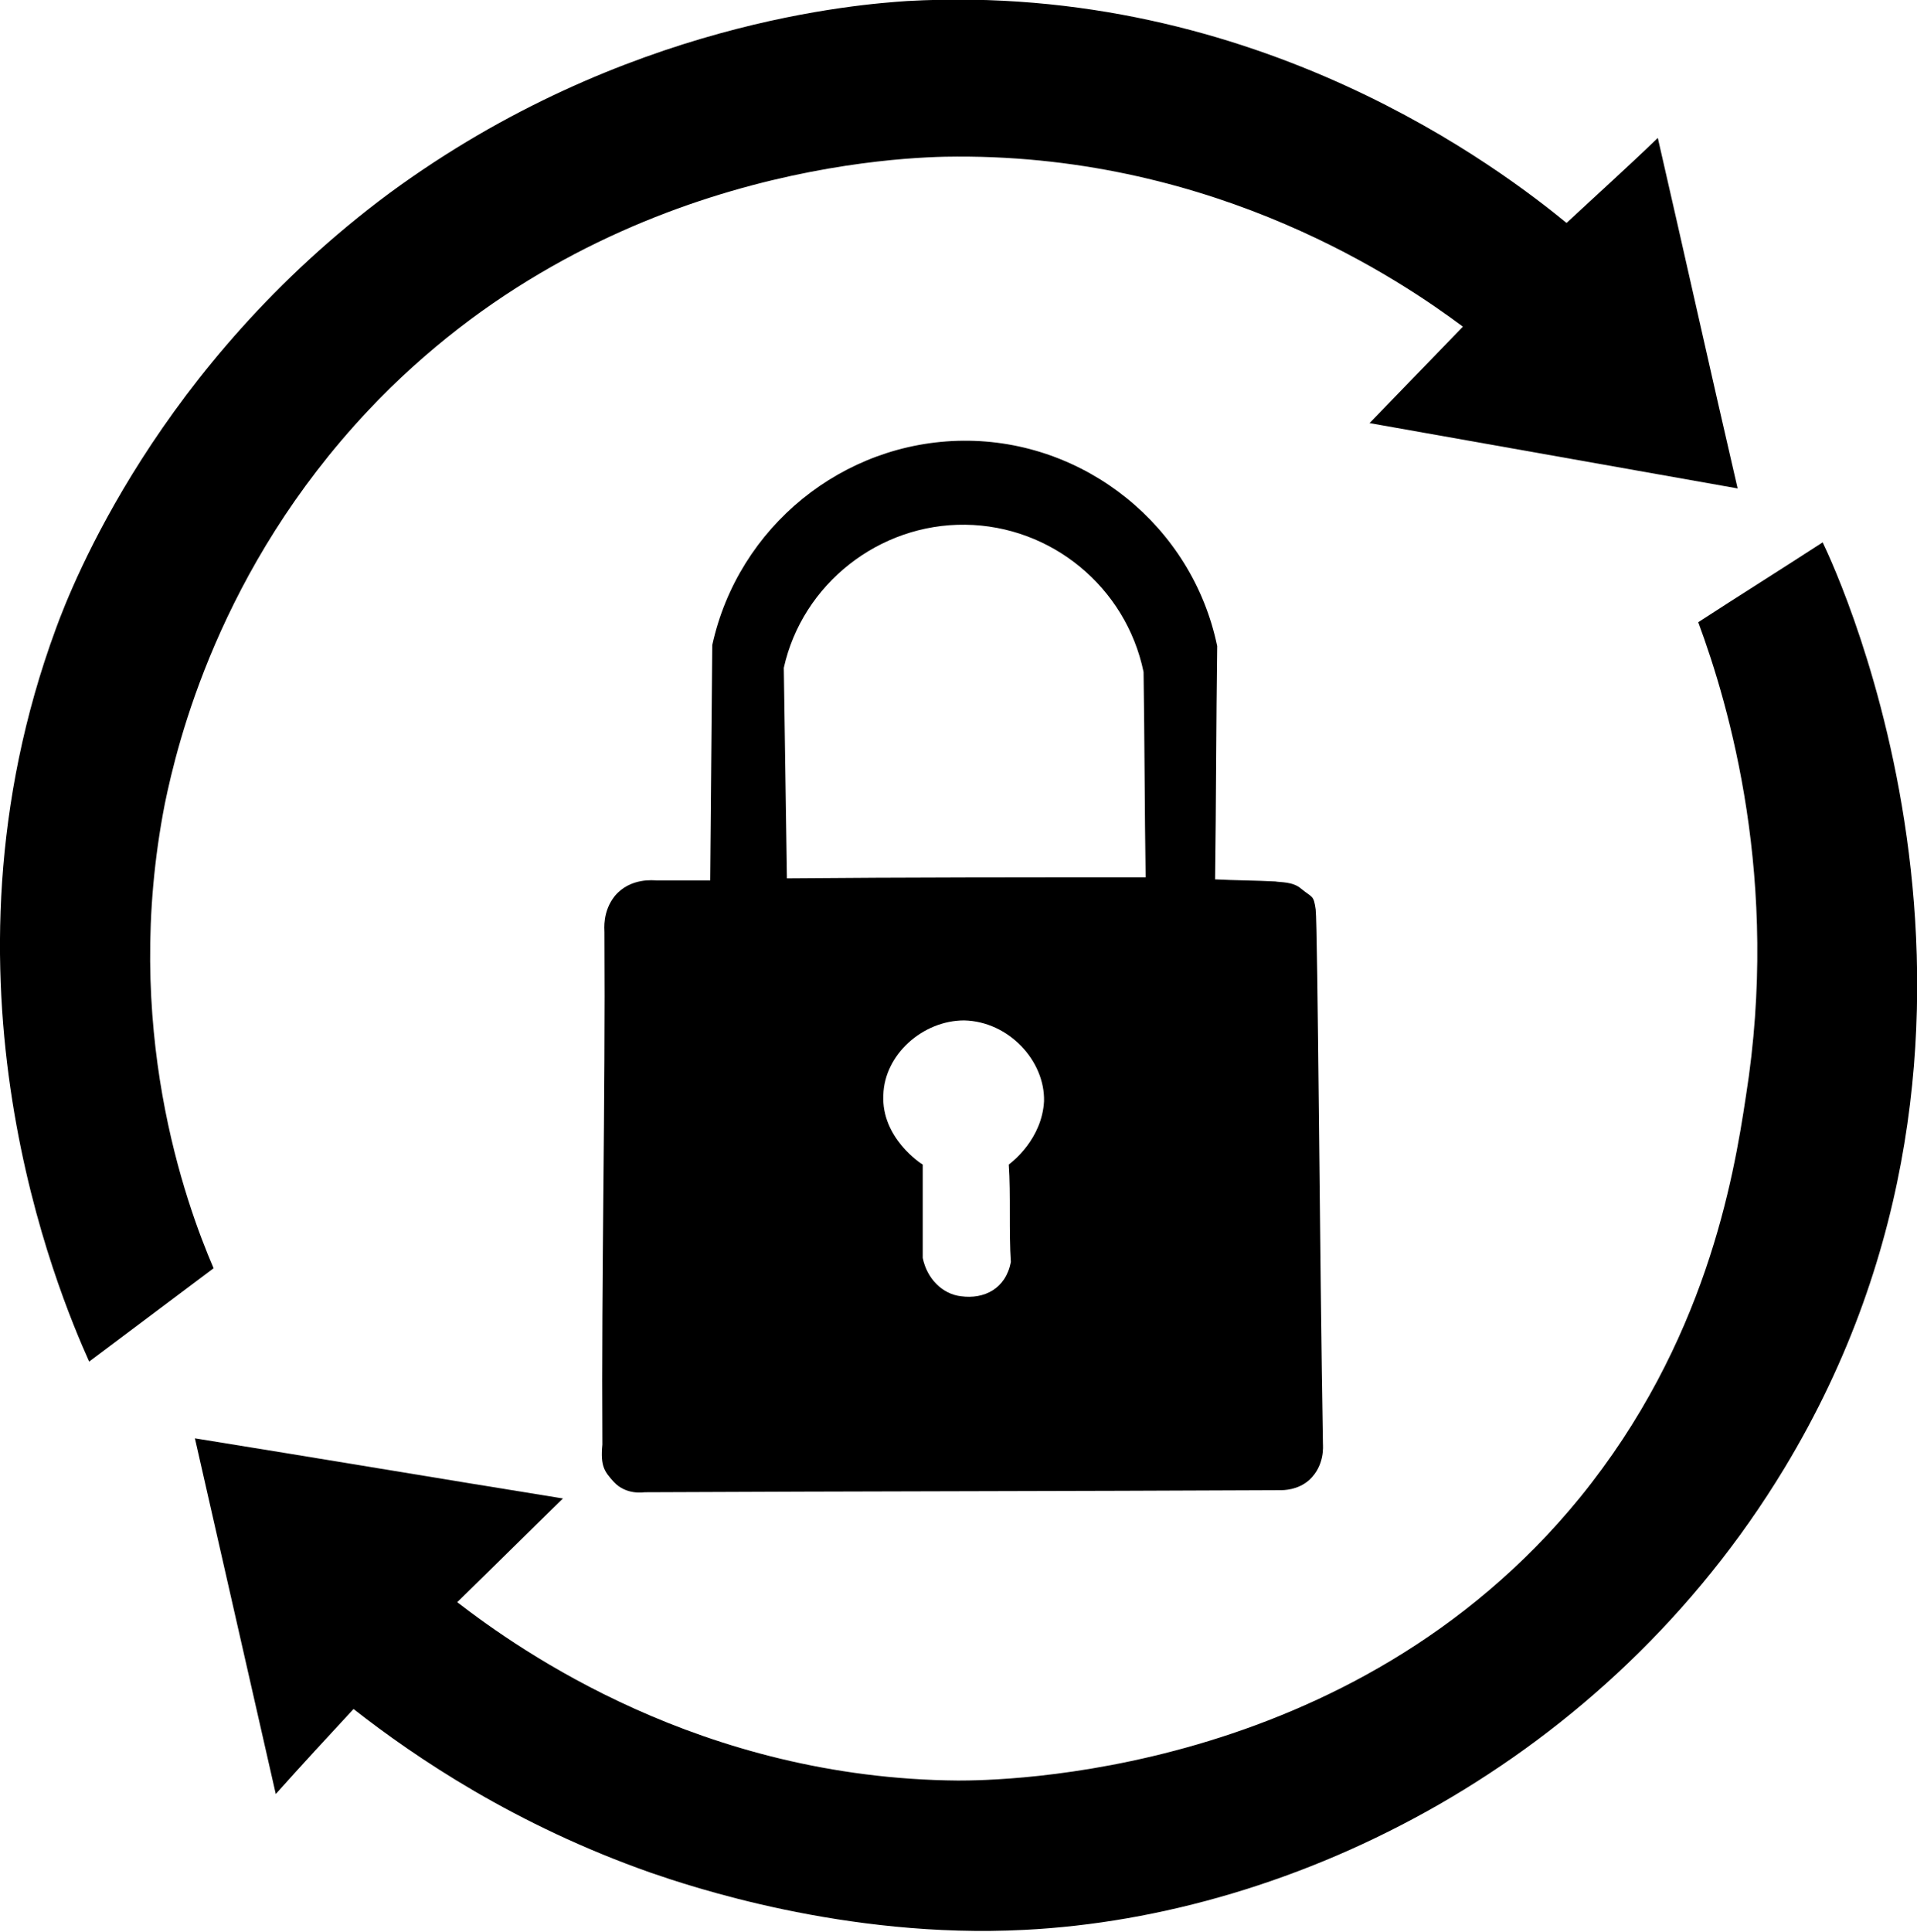 <?xml version="1.0" encoding="utf-8"?>
<!-- Generator: Adobe Illustrator 27.4.1, SVG Export Plug-In . SVG Version: 6.00 Build 0)  -->
<svg version="1.1" id="a" xmlns="http://www.w3.org/2000/svg" xmlns:xlink="http://www.w3.org/1999/xlink" x="0px" y="0px"
	 viewBox="0 0 184.9 186.3" style="enable-background:new 0 0 184.9 186.3;" xml:space="preserve">
<path d="M20.6,122.3c-4,3-8,6-12,9c-3-6.7-15.7-36.8-3.2-70.7c1.5-4.1,9.8-25.4,32.2-42C60.2,2,83.1,0.4,87.5,0.1
	c33.9-1.9,57.6,16.5,63.6,21.4c2.9-2.7,5.9-5.4,8.8-8.2c2.6,11.3,5.1,22.6,7.7,33.8c-11.8-2.1-23.7-4.2-35.5-6.3c3-3.1,6-6.2,9-9.3
	c-5.9-4.4-23.6-16.5-48.8-16.4c-4.7,0-34.4,0.7-56.8,24.5C21.1,54.9,17.1,71.7,15.9,77.5C11.7,99,17.9,116,20.6,122.3L20.6,122.3z"
	/>
<path d="M163.8,60c4-2.6,8-5.1,12-7.7c1.5,3.1,21.9,47-3.7,89.3c-17.2,28.4-47.2,43.2-73.3,44.5c-17.3,0.9-32.5-4.3-36-5.5
	c-13.1-4.6-22.7-11.1-28.7-15.8c-2.5,2.7-5,5.4-7.5,8.2l-7.8-34.3c11.8,1.9,23.7,3.9,35.5,5.8c-3.4,3.3-6.8,6.7-10.2,10
	c6.1,4.7,23.5,17,48.3,17.2c3.7,0,37.9-0.2,60-27.3c12.1-14.9,14.8-30.7,16-38.7C171.7,84.9,166.8,68.1,163.8,60L163.8,60z"/>
<path d="M127.6,139.2c-0.3-16.9-0.5-49.8-0.7-51.5c-0.2-1.4-0.3-1.1-1.4-2c-0.8-0.7-2-0.6-2.5-0.7c-1.9-0.1-3.9-0.1-5.8-0.2
	c0.1-7.5,0.1-15,0.2-22.5c-2.4-11.6-12.8-19.9-24.5-19.8c-11.6,0.1-21.7,8.3-24.2,19.7l-0.2,22.7h-5.2c-0.2,0-2.5-0.3-4,1.5
	c-1.2,1.5-1,3.2-1,3.5c0.1,16.5-0.3,32.9-0.2,49.4c-0.2,2.1,0.2,2.6,1.1,3.6c1.2,1.3,2.9,1,3,1c20.4-0.1,40.9-0.1,61.3-0.2
	c0.3,0,1.7,0,2.8-1C127.8,141.3,127.6,139.4,127.6,139.2L127.6,139.2z M97.3,112.3c0.2,2.9,0,6.5,0.2,9.4c-0.5,2.6-2.6,3.6-4.8,3.3
	c-1.8-0.2-3.3-1.7-3.7-3.7v-9c-0.2-0.1-4-2.6-3.8-6.7c0.1-3.9,3.8-7.2,7.8-7.2c4.3,0.1,7.8,3.9,7.7,7.8
	C100.5,109.8,97.7,112,97.3,112.3L97.3,112.3z M75.9,84.7c-0.1-6.8-0.2-13.6-0.3-20.3c1.8-8.1,9.2-13.9,17.5-13.8
	c8.3,0.1,15.5,6,17.2,14.2c0.1,6.6,0.1,13.2,0.2,19.8C98.9,84.6,87.4,84.6,75.9,84.7L75.9,84.7z"/>
</svg>
